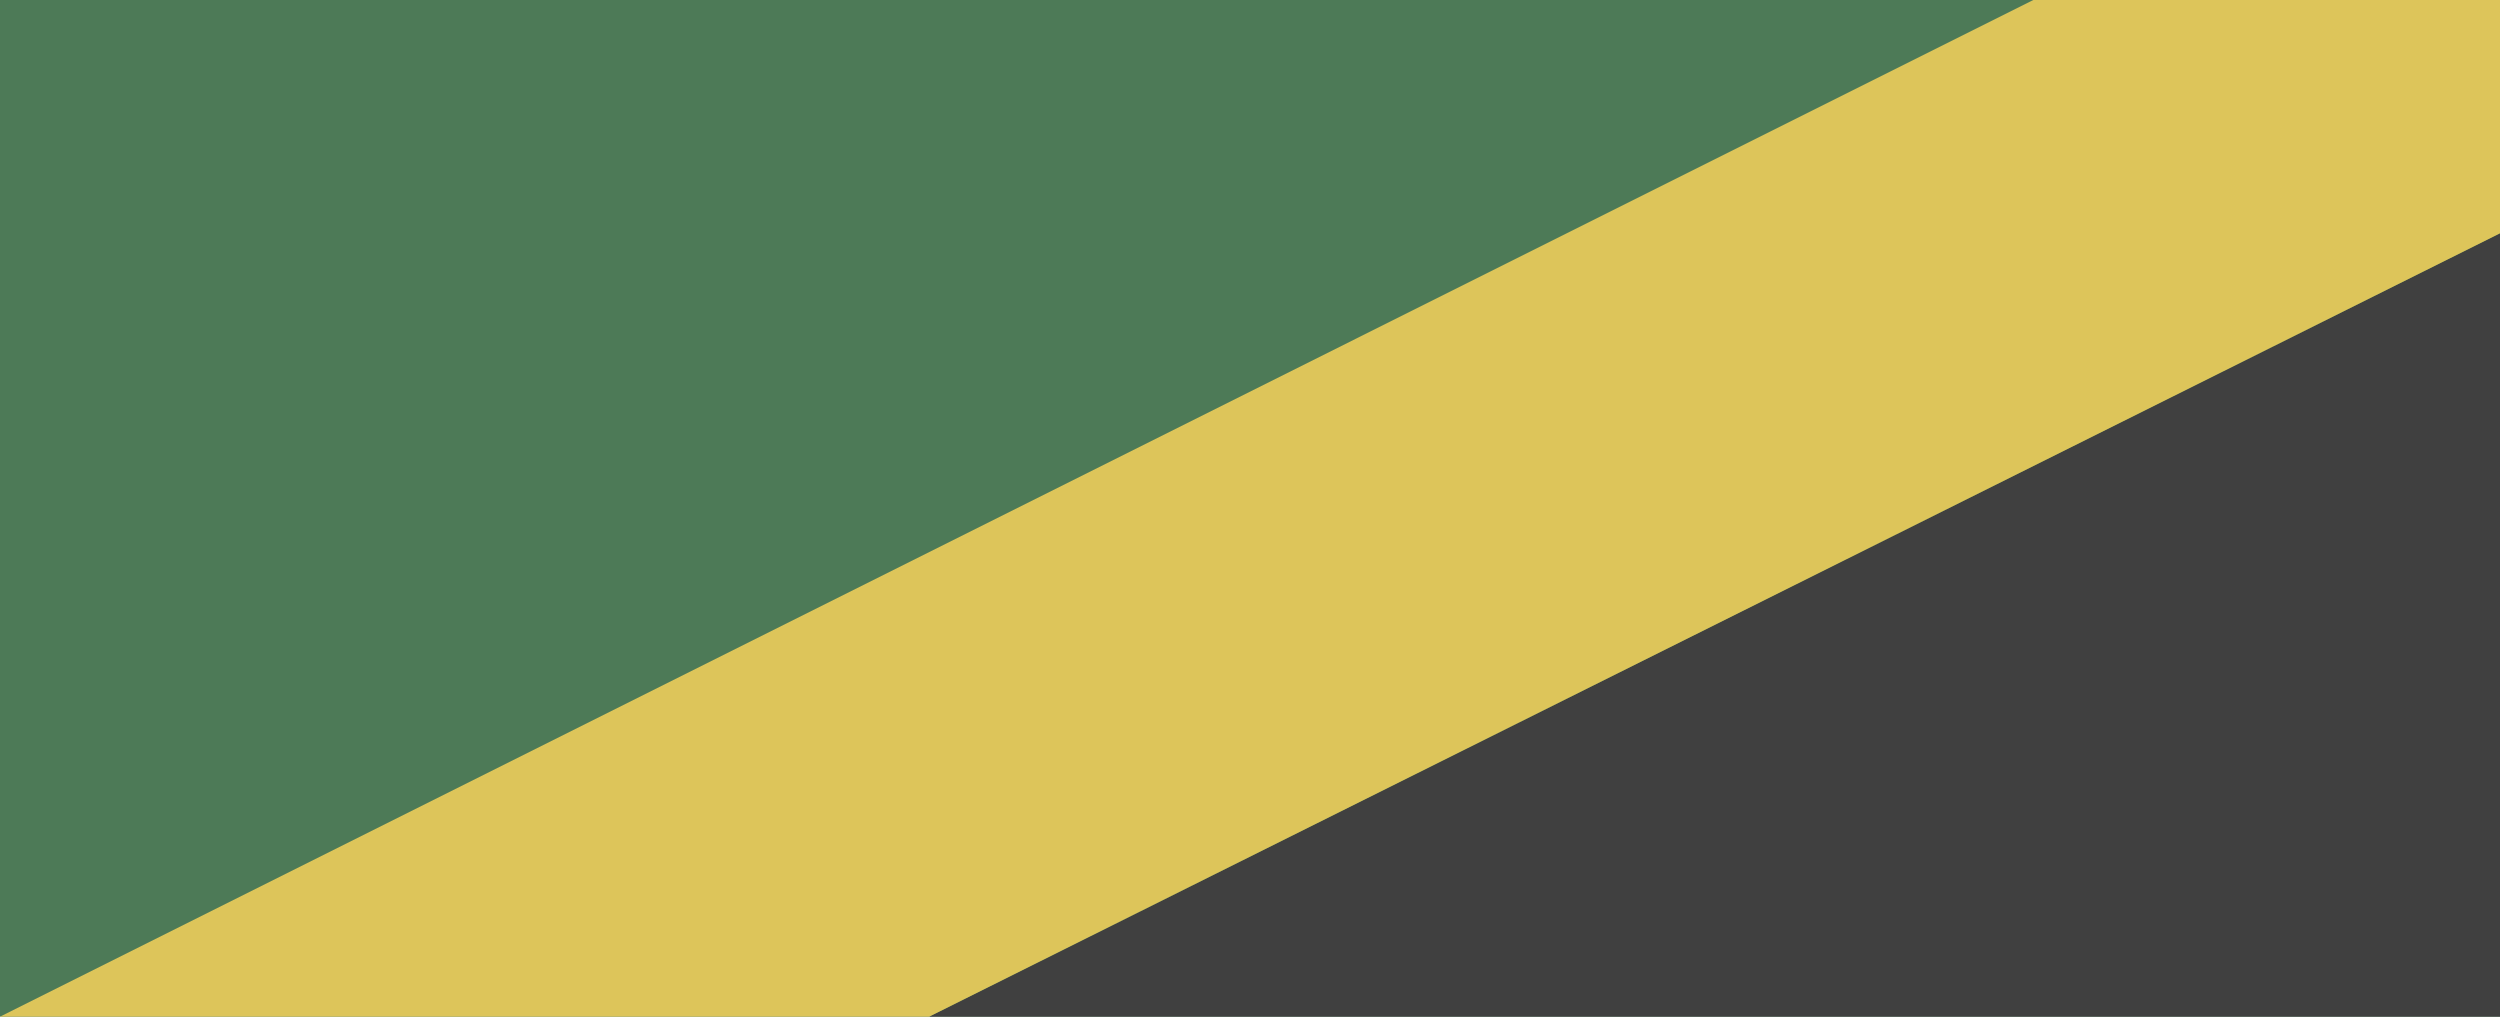 <svg xmlns="http://www.w3.org/2000/svg" viewBox="0 0 600 244">
  <rect fill="#4d7a57" width="600" height="244"/>
  <polygon fill="#404040" points="600 244 600 56 223 244 600 244"/>
  <polygon fill="#ddc55a" points="488 0 0 244 0 244 223 244 600 56 600 0 488 0"/>
</svg>


